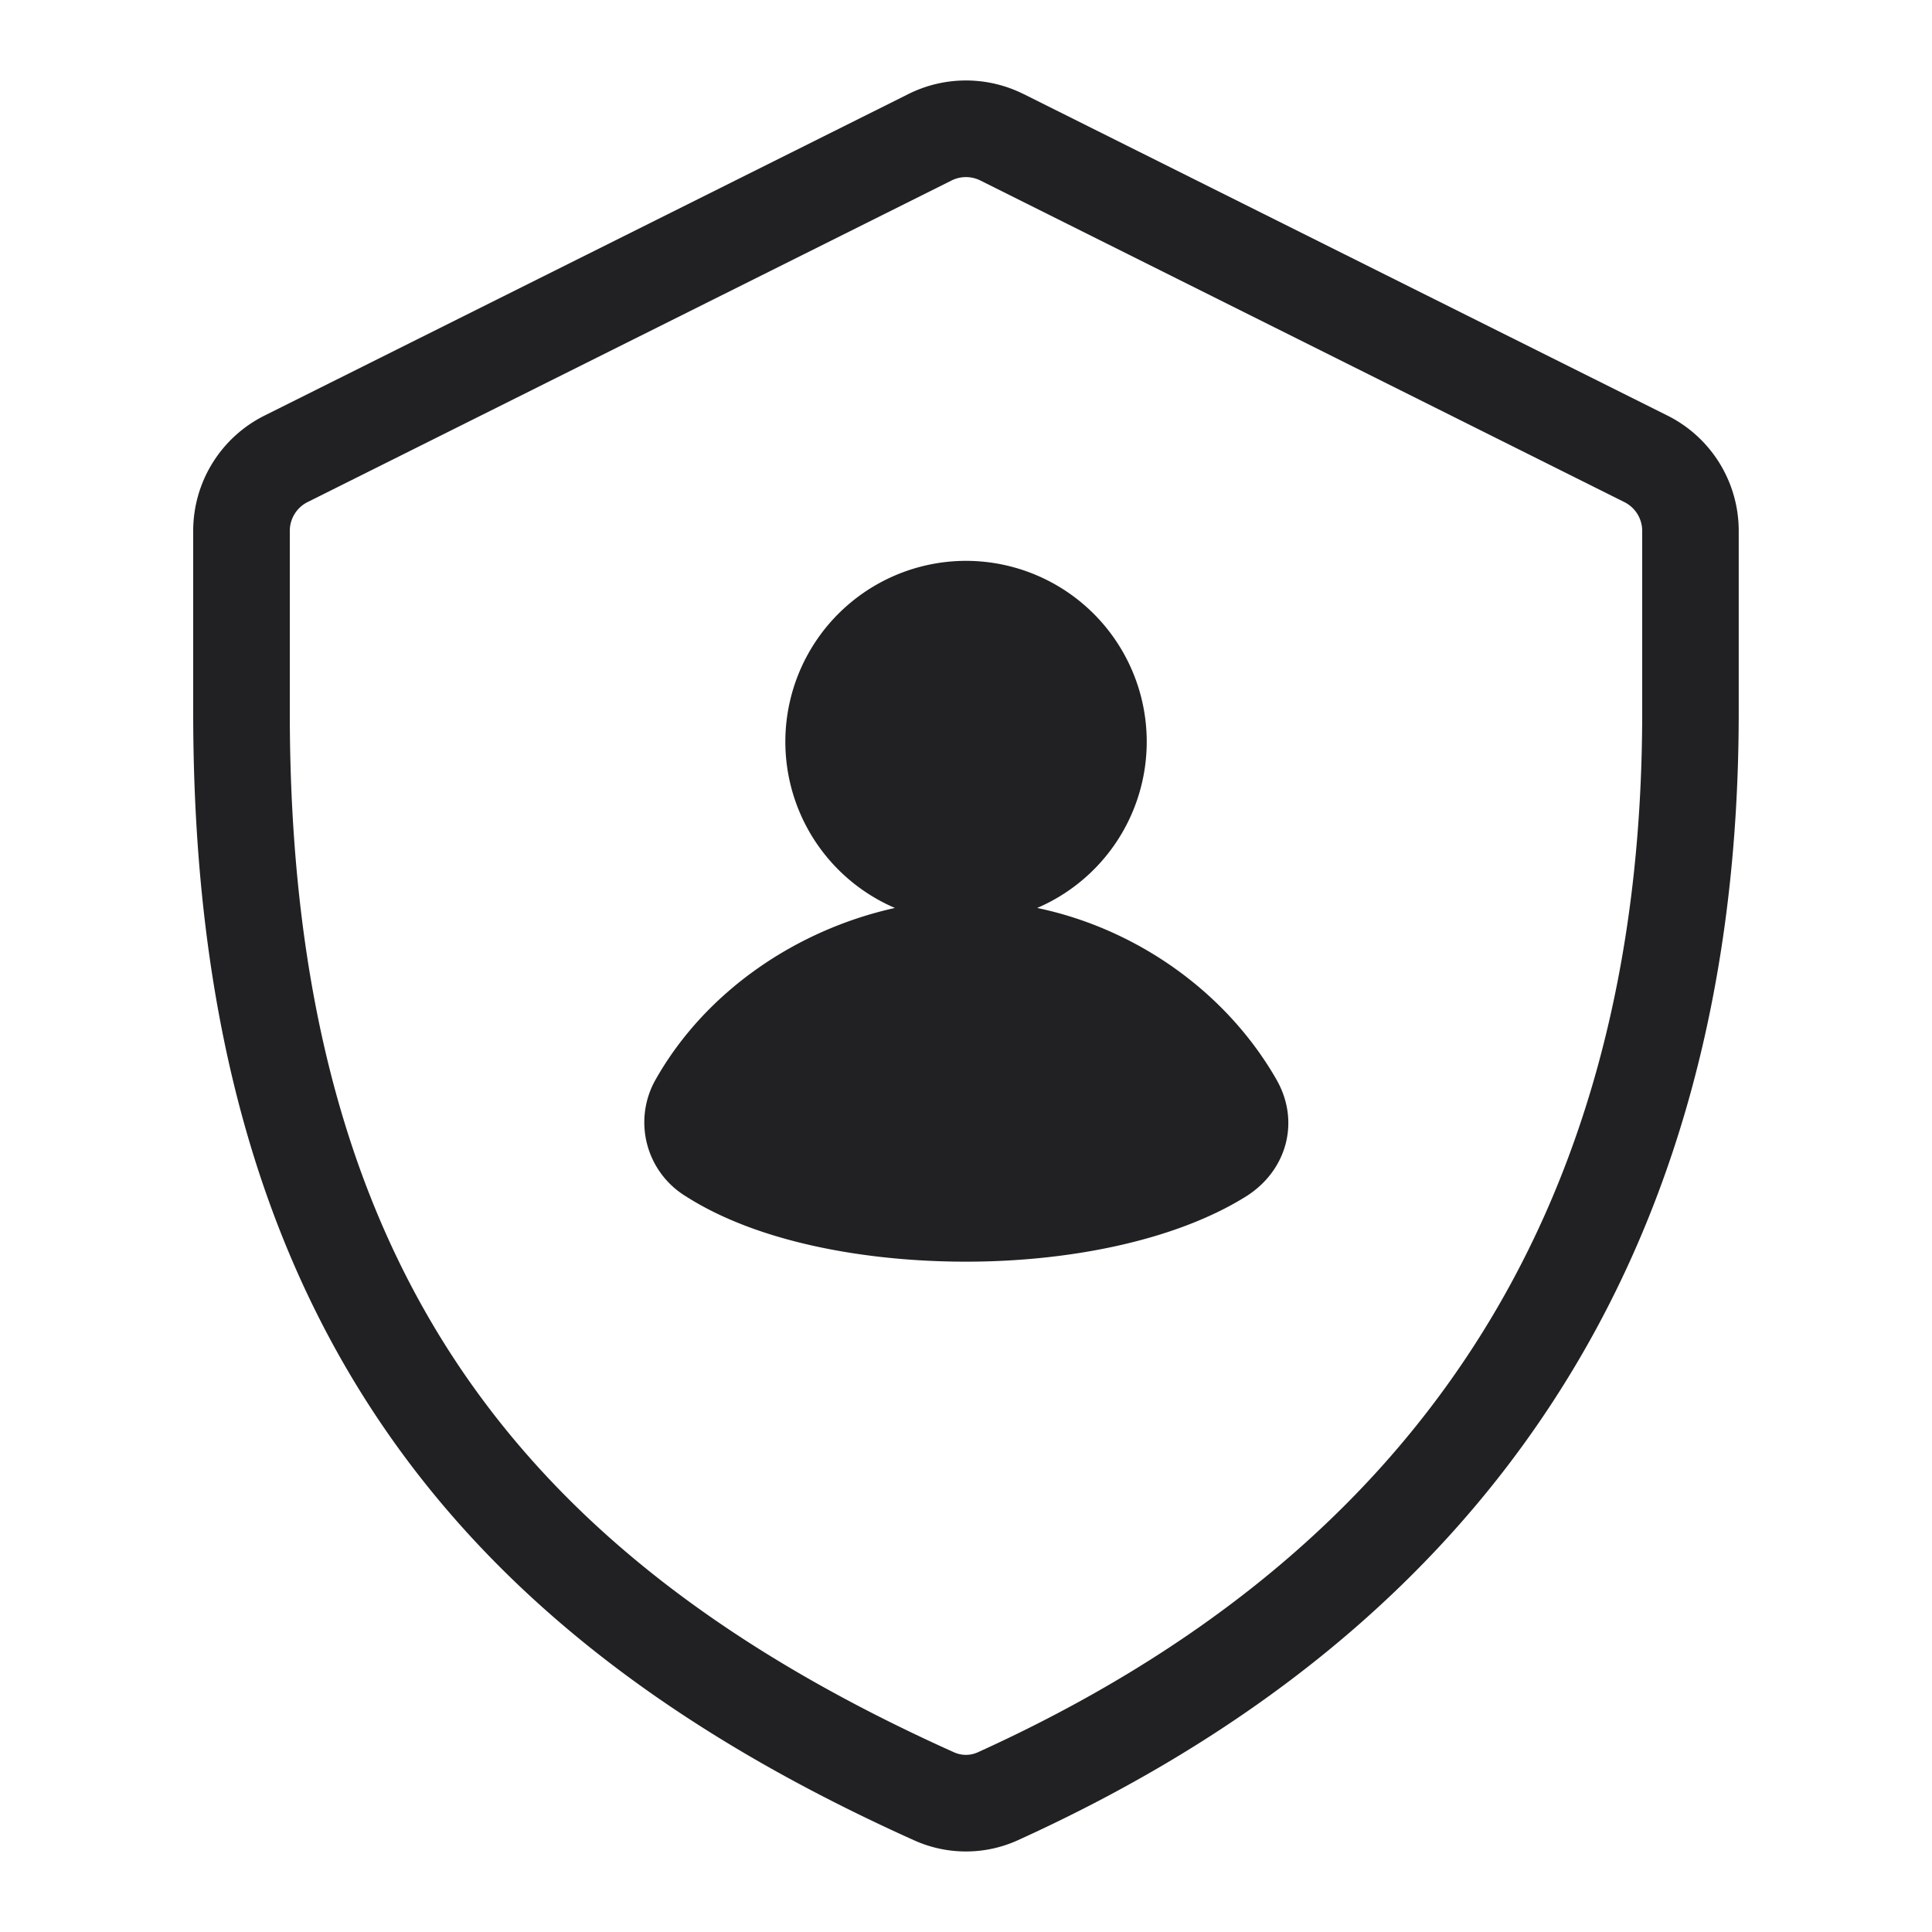 <svg xmlns="http://www.w3.org/2000/svg" width="24" height="24" fill="none"><g fill="#212124"><path d="M12.884 11.279c1.22.254 2.34 1.031 2.97 2.127.303.524.132 1.138-.376 1.457-.892.556-2.217.81-3.477.81-1.26 0-2.594-.245-3.478-.81a1.076 1.076 0 0 1-.376-1.457c.622-1.096 1.75-1.857 2.97-2.127a2.247 2.247 0 0 1 .884-4.312 2.247 2.247 0 0 1 .883 4.312Z"/><path fill-rule="evenodd" d="M12.714 1.168a1.6 1.6 0 0 0-1.429 0l-8 3.995A1.6 1.6 0 0 0 2.4 6.595v2.256c0 3.654.778 6.52 2.315 8.804 1.537 2.283 3.793 3.926 6.645 5.208.406.182.874.183 1.282-.002 2.87-1.303 5.119-3.102 6.647-5.447 1.53-2.346 2.31-5.198 2.31-8.563V6.595a1.6 1.6 0 0 0-.884-1.432l-8-3.995Zm-.893 1.074a.4.4 0 0 1 .357 0l8 3.995a.4.4 0 0 1 .222.358v2.256c0 3.174-.735 5.789-2.116 7.907-1.381 2.12-3.435 3.783-6.138 5.01a.359.359 0 0 1-.294 0c-2.72-1.222-4.768-2.743-6.141-4.783C4.339 14.947 3.6 12.333 3.6 8.851V6.595a.4.4 0 0 1 .221-.358l8-3.995Z" clip-rule="evenodd"/></g></svg>